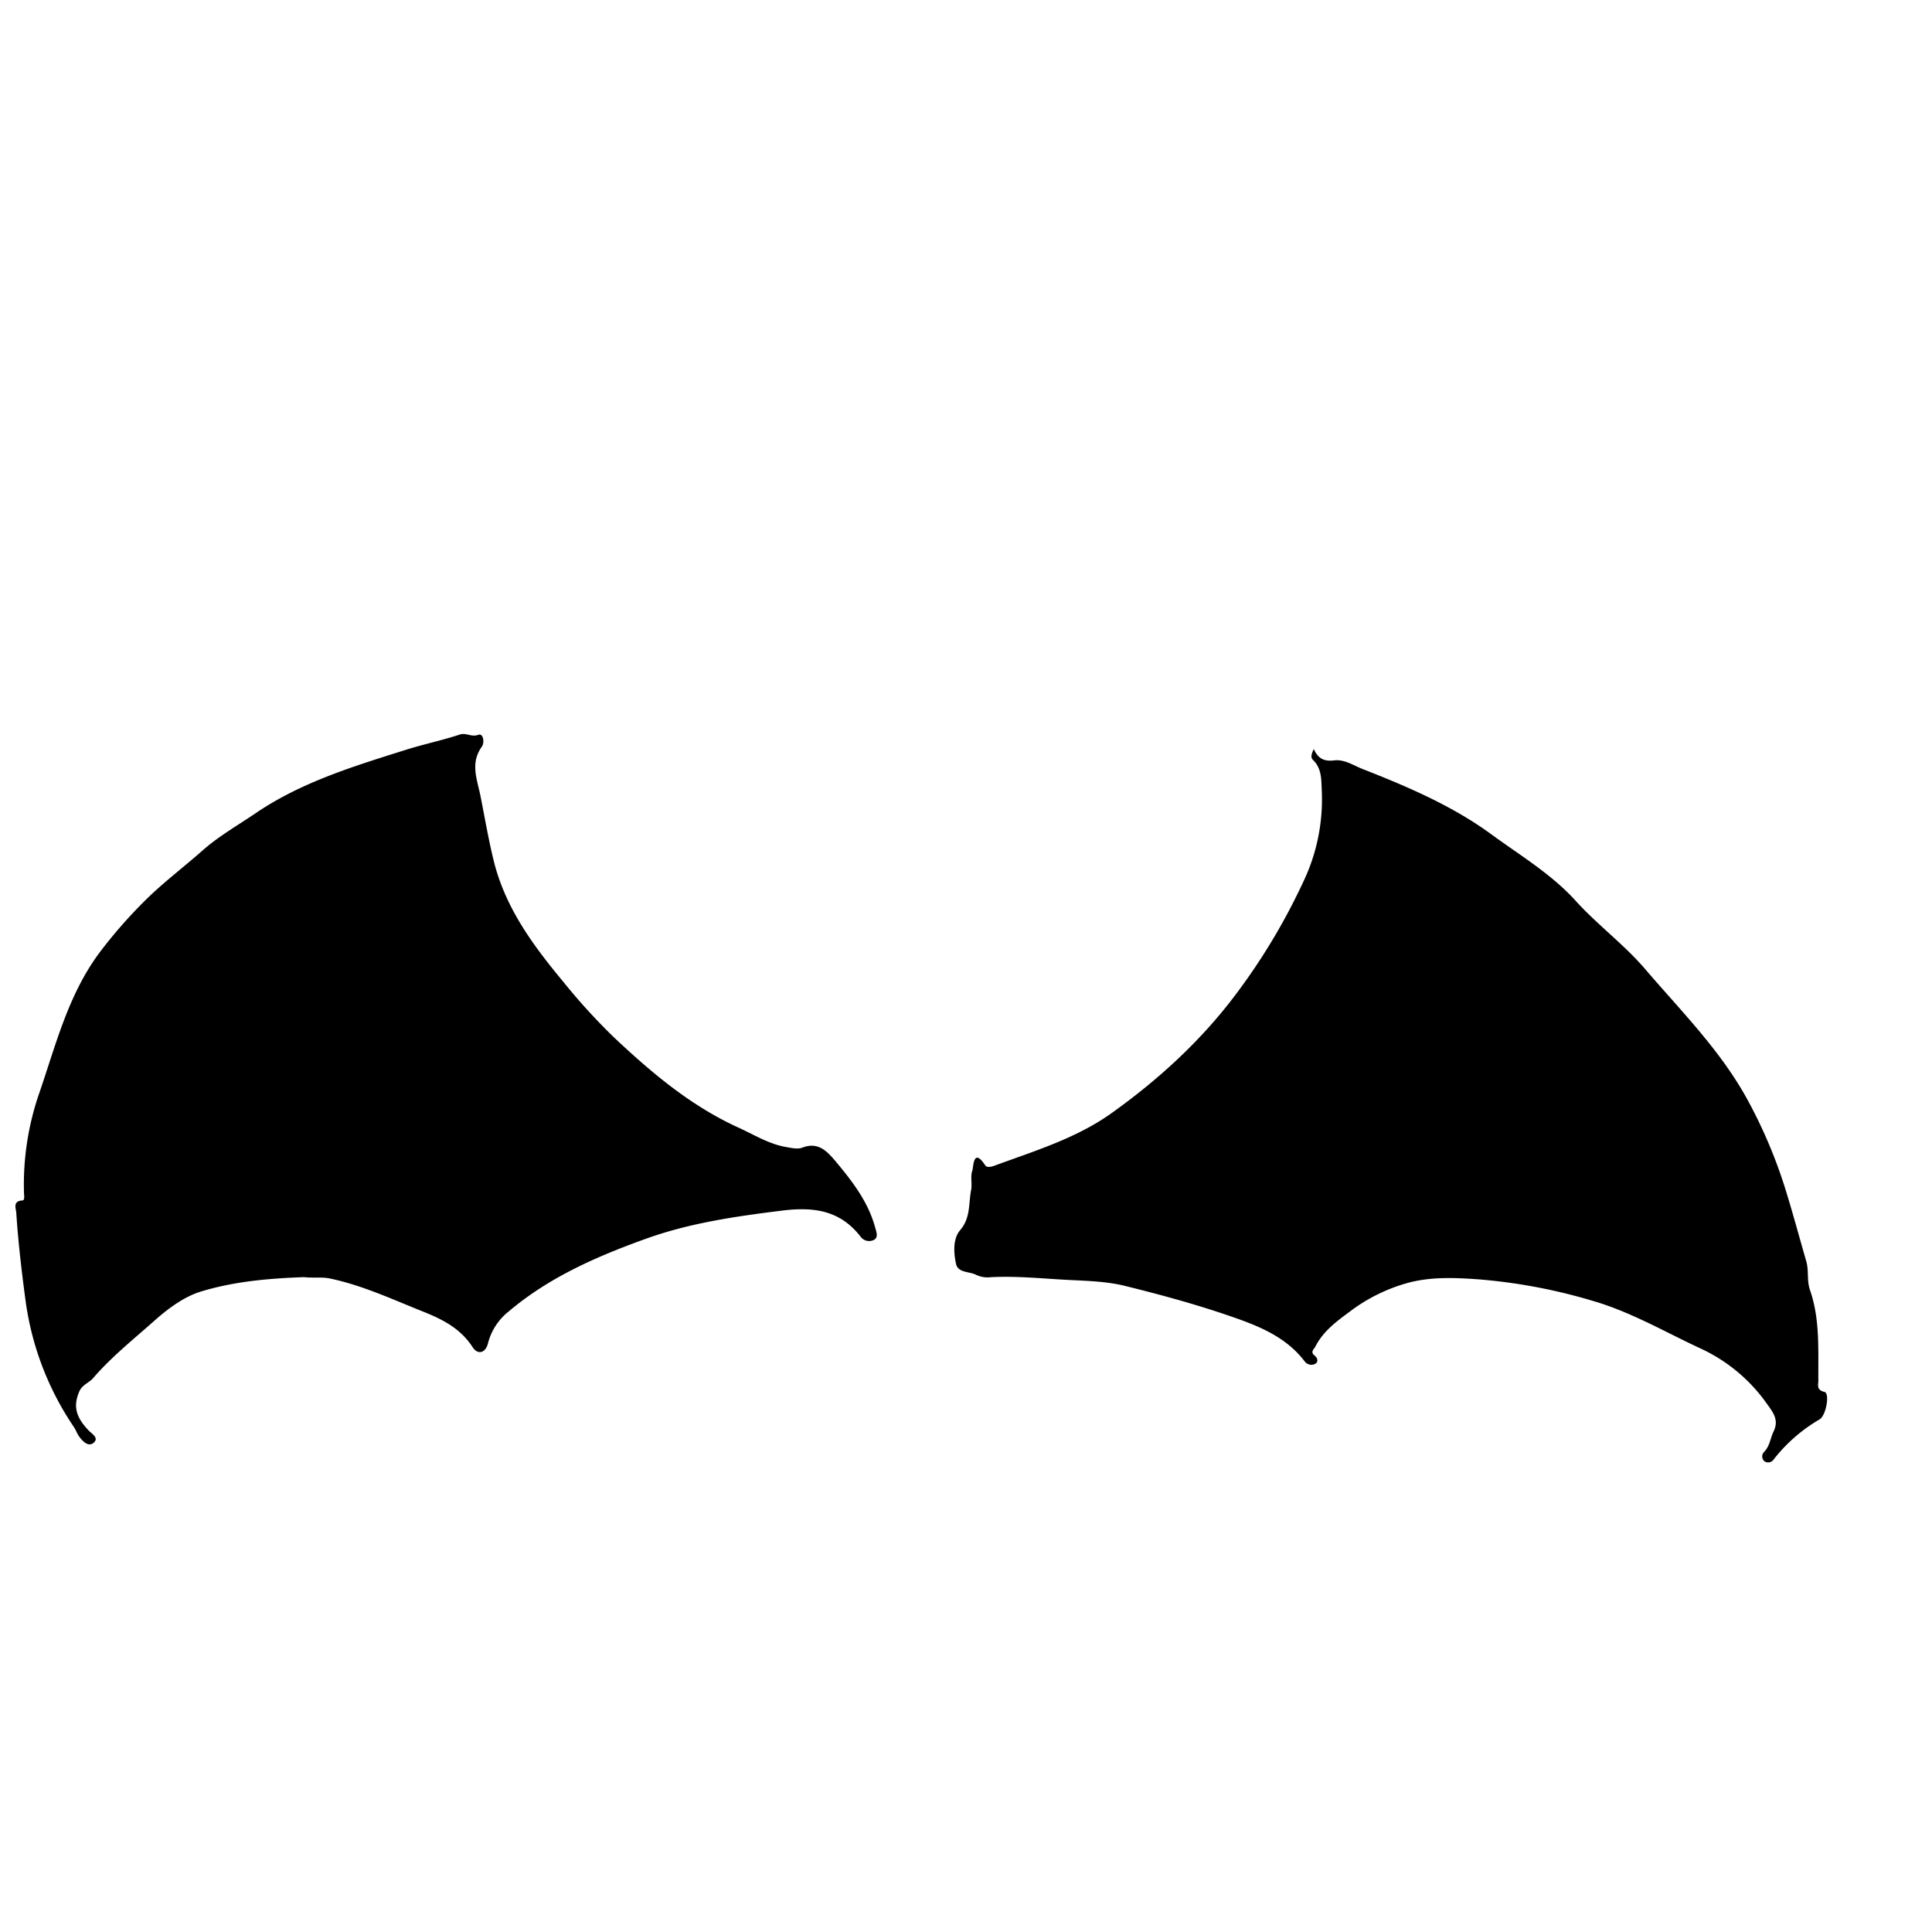 <svg id="fdbff508-47e7-4695-bfe3-8913f53bb2e9" data-name="레이어 1" xmlns="http://www.w3.org/2000/svg" viewBox="0 0 548.25 548.25"><defs><style>.a2120d6f-78f3-49f2-a39c-f2f95d33923d{fill:none;}</style></defs><path class="a2120d6f-78f3-49f2-a39c-f2f95d33923d" d="M512.07,710.13q0-135.35-.07-270.69c0-2.81.63-3.44,3.44-3.44q270.69.12,541.37,0c2.81,0,3.44.63,3.44,3.44q-.12,270.69,0,541.37c0,2.81-.63,3.44-3.44,3.44q-270.69-.12-541.37,0c-2.81,0-3.44-.63-3.44-3.44Q512.14,845.47,512.07,710.13Z" transform="translate(-512 -436)"/><path d="M760.33,784.27c-2-7.32-6.51-13.09-11.26-18.78-2.54-3-5-5.51-9.44-3.81-1.25.48-2.89.11-4.39-.15-5-.83-9.18-3.5-13.63-5.52-13.5-6.13-24.68-15.55-35.35-25.6a173.64,173.64,0,0,1-14.45-15.85c-8.54-10.28-16.4-20.94-19.68-34.19-1.5-6.08-2.55-12.28-3.77-18.43-.93-4.68-3-9.36.34-14,.93-1.29.39-3.93-.93-3.43-2,.76-3.46-.68-5.32-.06-5,1.66-10.21,2.73-15.25,4.32-14.77,4.66-29.64,9.14-42.66,18-5.1,3.45-10.53,6.56-15.11,10.61-5.56,4.92-11.51,9.36-16.78,14.68a137,137,0,0,0-12.21,14c-9.18,12.17-12.69,26.89-17.54,40.84a79.4,79.4,0,0,0-4.1,27.35c0,.84.31,2.35-.4,2.4-2.89.17-1.86,2.26-1.78,3.54.55,8.4,1.54,16.74,2.66,25.1A83.88,83.88,0,0,0,533,841c.59.9.94,2,1.59,2.82,1,1.33,2.57,2.84,4,1.58,1.57-1.39-.52-2.5-1.44-3.47-3.71-3.89-4.43-7-2.61-11.14.8-1.82,2.74-2.39,3.88-3.71,5.17-6,11.37-10.94,17.24-16.16,3.9-3.48,8.49-6.93,13.37-8.42,9.54-2.91,19.6-3.74,29.2-4.08,2.77.3,5.1-.11,7.47.4,9.11,1.92,17.47,5.82,26,9.23,5.83,2.31,10.93,4.85,14.43,10.26,1.45,2.25,3.69,1.65,4.35-1.15a16.85,16.85,0,0,1,5.87-9c11.54-9.79,25.3-15.75,39.3-20.76C708,783,721,781.14,734,779.53c9.11-1.13,16.52,0,22.27,7.48a3,3,0,0,0,3.7.85C761.35,787.15,760.68,785.55,760.33,784.27Z" transform="translate(-512 -436)"/><path d="M1029.75,831c-2.39-.58-1.74-2-1.75-3.28-.08-8.58.51-17.26-2.34-25.55-1-2.77-.29-5.58-1.11-8.33-2-6.89-3.85-13.84-6-20.71A140,140,0,0,0,1007.85,748c-7.67-14-18.84-25.12-29-37-6-7-13.53-12.55-19.71-19.36-6.94-7.66-15.7-12.84-23.85-18.82-11.18-8.19-24-13.65-36.82-18.67-2.47-1-5-2.72-7.87-2.37s-4.57-.51-5.78-3.22c-.58,1.21-1,2.34-.26,3.06,2.63,2.49,2.37,5.92,2.53,8.89a54.31,54.31,0,0,1-5.26,25.75,177.46,177.46,0,0,1-18.89,31.58c-10,13.41-22.09,24.43-35.45,34-10,7.17-21.92,10.77-33.42,15-.84.3-2,.53-2.47-.12-3.47-5.29-3.34.52-3.68,1.47-.6,1.67,0,3.73-.34,5.53-.77,3.82-.09,7.84-3.11,11.36-2.09,2.44-1.86,6.4-1.17,9.59.56,2.56,3.75,2.1,5.72,3.1a7.32,7.32,0,0,0,3.91.68c7.82-.44,15.6.46,23.4.82,5,.23,10.11.45,14.93,1.64,10,2.47,20,5.19,29.75,8.55,7.87,2.7,15.8,5.77,21.17,12.8a2.37,2.37,0,0,0,3,.78c1.06-.56.71-1.72-.17-2.4-1.27-1-.1-1.83.22-2.45,2.15-4.27,5.81-7.05,9.59-9.83a48.65,48.65,0,0,1,17.28-8.47c6.41-1.59,12.73-1.31,19.27-.86a156.55,156.55,0,0,1,32.44,6.07c10.83,3.11,20.48,8.78,30.56,13.47a47.18,47.18,0,0,1,18.81,15.48c1.87,2.63,3.76,4.76,2.11,8.17-.93,1.93-1.06,4.18-2.73,5.84a1.81,1.81,0,0,0,.19,2.65,1.9,1.9,0,0,0,2.55-.53,45.75,45.75,0,0,1,13-11.37C1030.23,837.73,1031.29,831.34,1029.75,831Z" transform="translate(-512 -436)"/></svg>